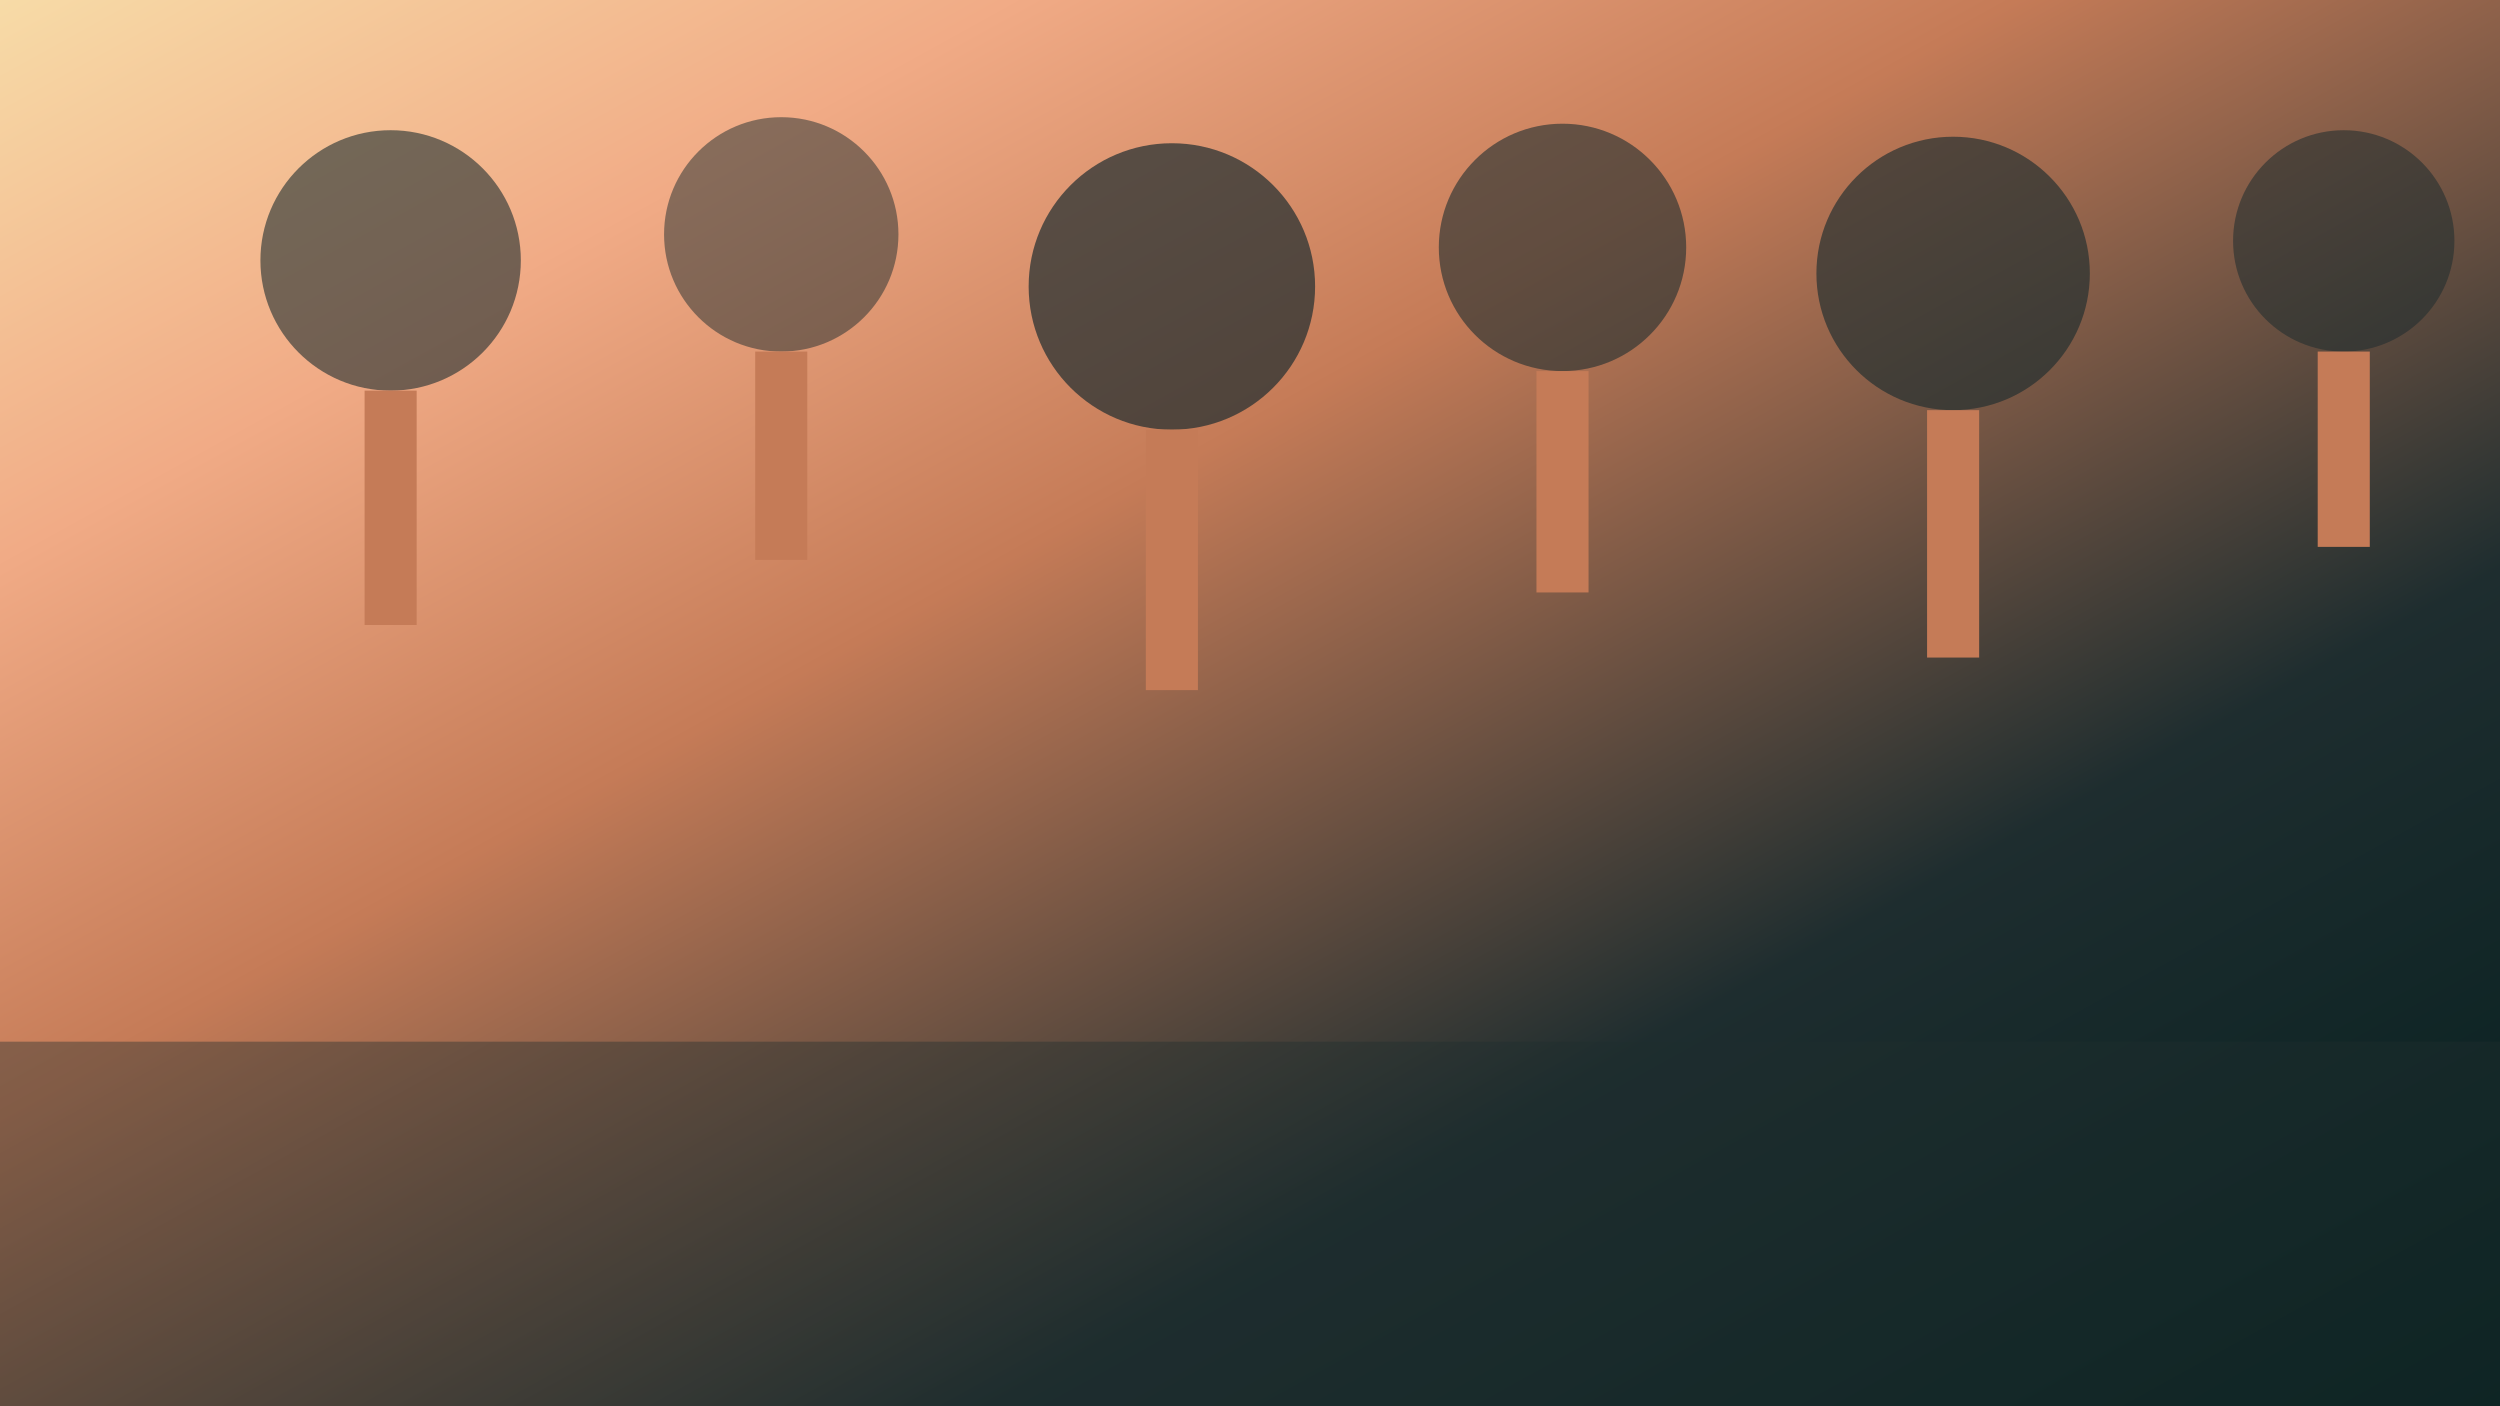 <svg width="1920" height="1080" viewBox="0 0 1920 1080" fill="none" xmlns="http://www.w3.org/2000/svg">
<defs>
<linearGradient id="eventsGradient" x1="0%" y1="0%" x2="100%" y2="100%">
<stop offset="0%" style="stop-color:#F7DBA7;stop-opacity:1" />
<stop offset="20%" style="stop-color:#F1AB86;stop-opacity:1" />
<stop offset="40%" style="stop-color:#C57B57;stop-opacity:1" />
<stop offset="70%" style="stop-color:#1E2D2F;stop-opacity:1" />
<stop offset="100%" style="stop-color:#041F1E;stop-opacity:1" />
</linearGradient>
</defs>
<rect width="1920" height="1080" fill="url(#eventsGradient)"/>
<!-- Community park scene -->
<circle cx="300" cy="200" r="100" fill="#1E2D2F" fill-opacity="0.6"/>
<circle cx="600" cy="180" r="90" fill="#1E2D2F" fill-opacity="0.5"/>
<circle cx="900" cy="220" r="110" fill="#1E2D2F" fill-opacity="0.7"/>
<circle cx="1200" cy="190" r="95" fill="#1E2D2F" fill-opacity="0.6"/>
<circle cx="1500" cy="210" r="105" fill="#1E2D2F" fill-opacity="0.65"/>
<circle cx="1800" cy="185" r="85" fill="#1E2D2F" fill-opacity="0.55"/>
<!-- Tree trunks -->
<rect x="280" y="300" width="40" height="180" fill="#C57B57"/>
<rect x="580" y="270" width="40" height="160" fill="#C57B57"/>
<rect x="880" y="330" width="40" height="200" fill="#C57B57"/>
<rect x="1180" y="285" width="40" height="170" fill="#C57B57"/>
<rect x="1480" y="315" width="40" height="190" fill="#C57B57"/>
<rect x="1780" y="270" width="40" height="150" fill="#C57B57"/>
<!-- Ground -->
<rect x="0" y="800" width="1920" height="280" fill="#1E2D2F" fill-opacity="0.4"/>
</svg>
